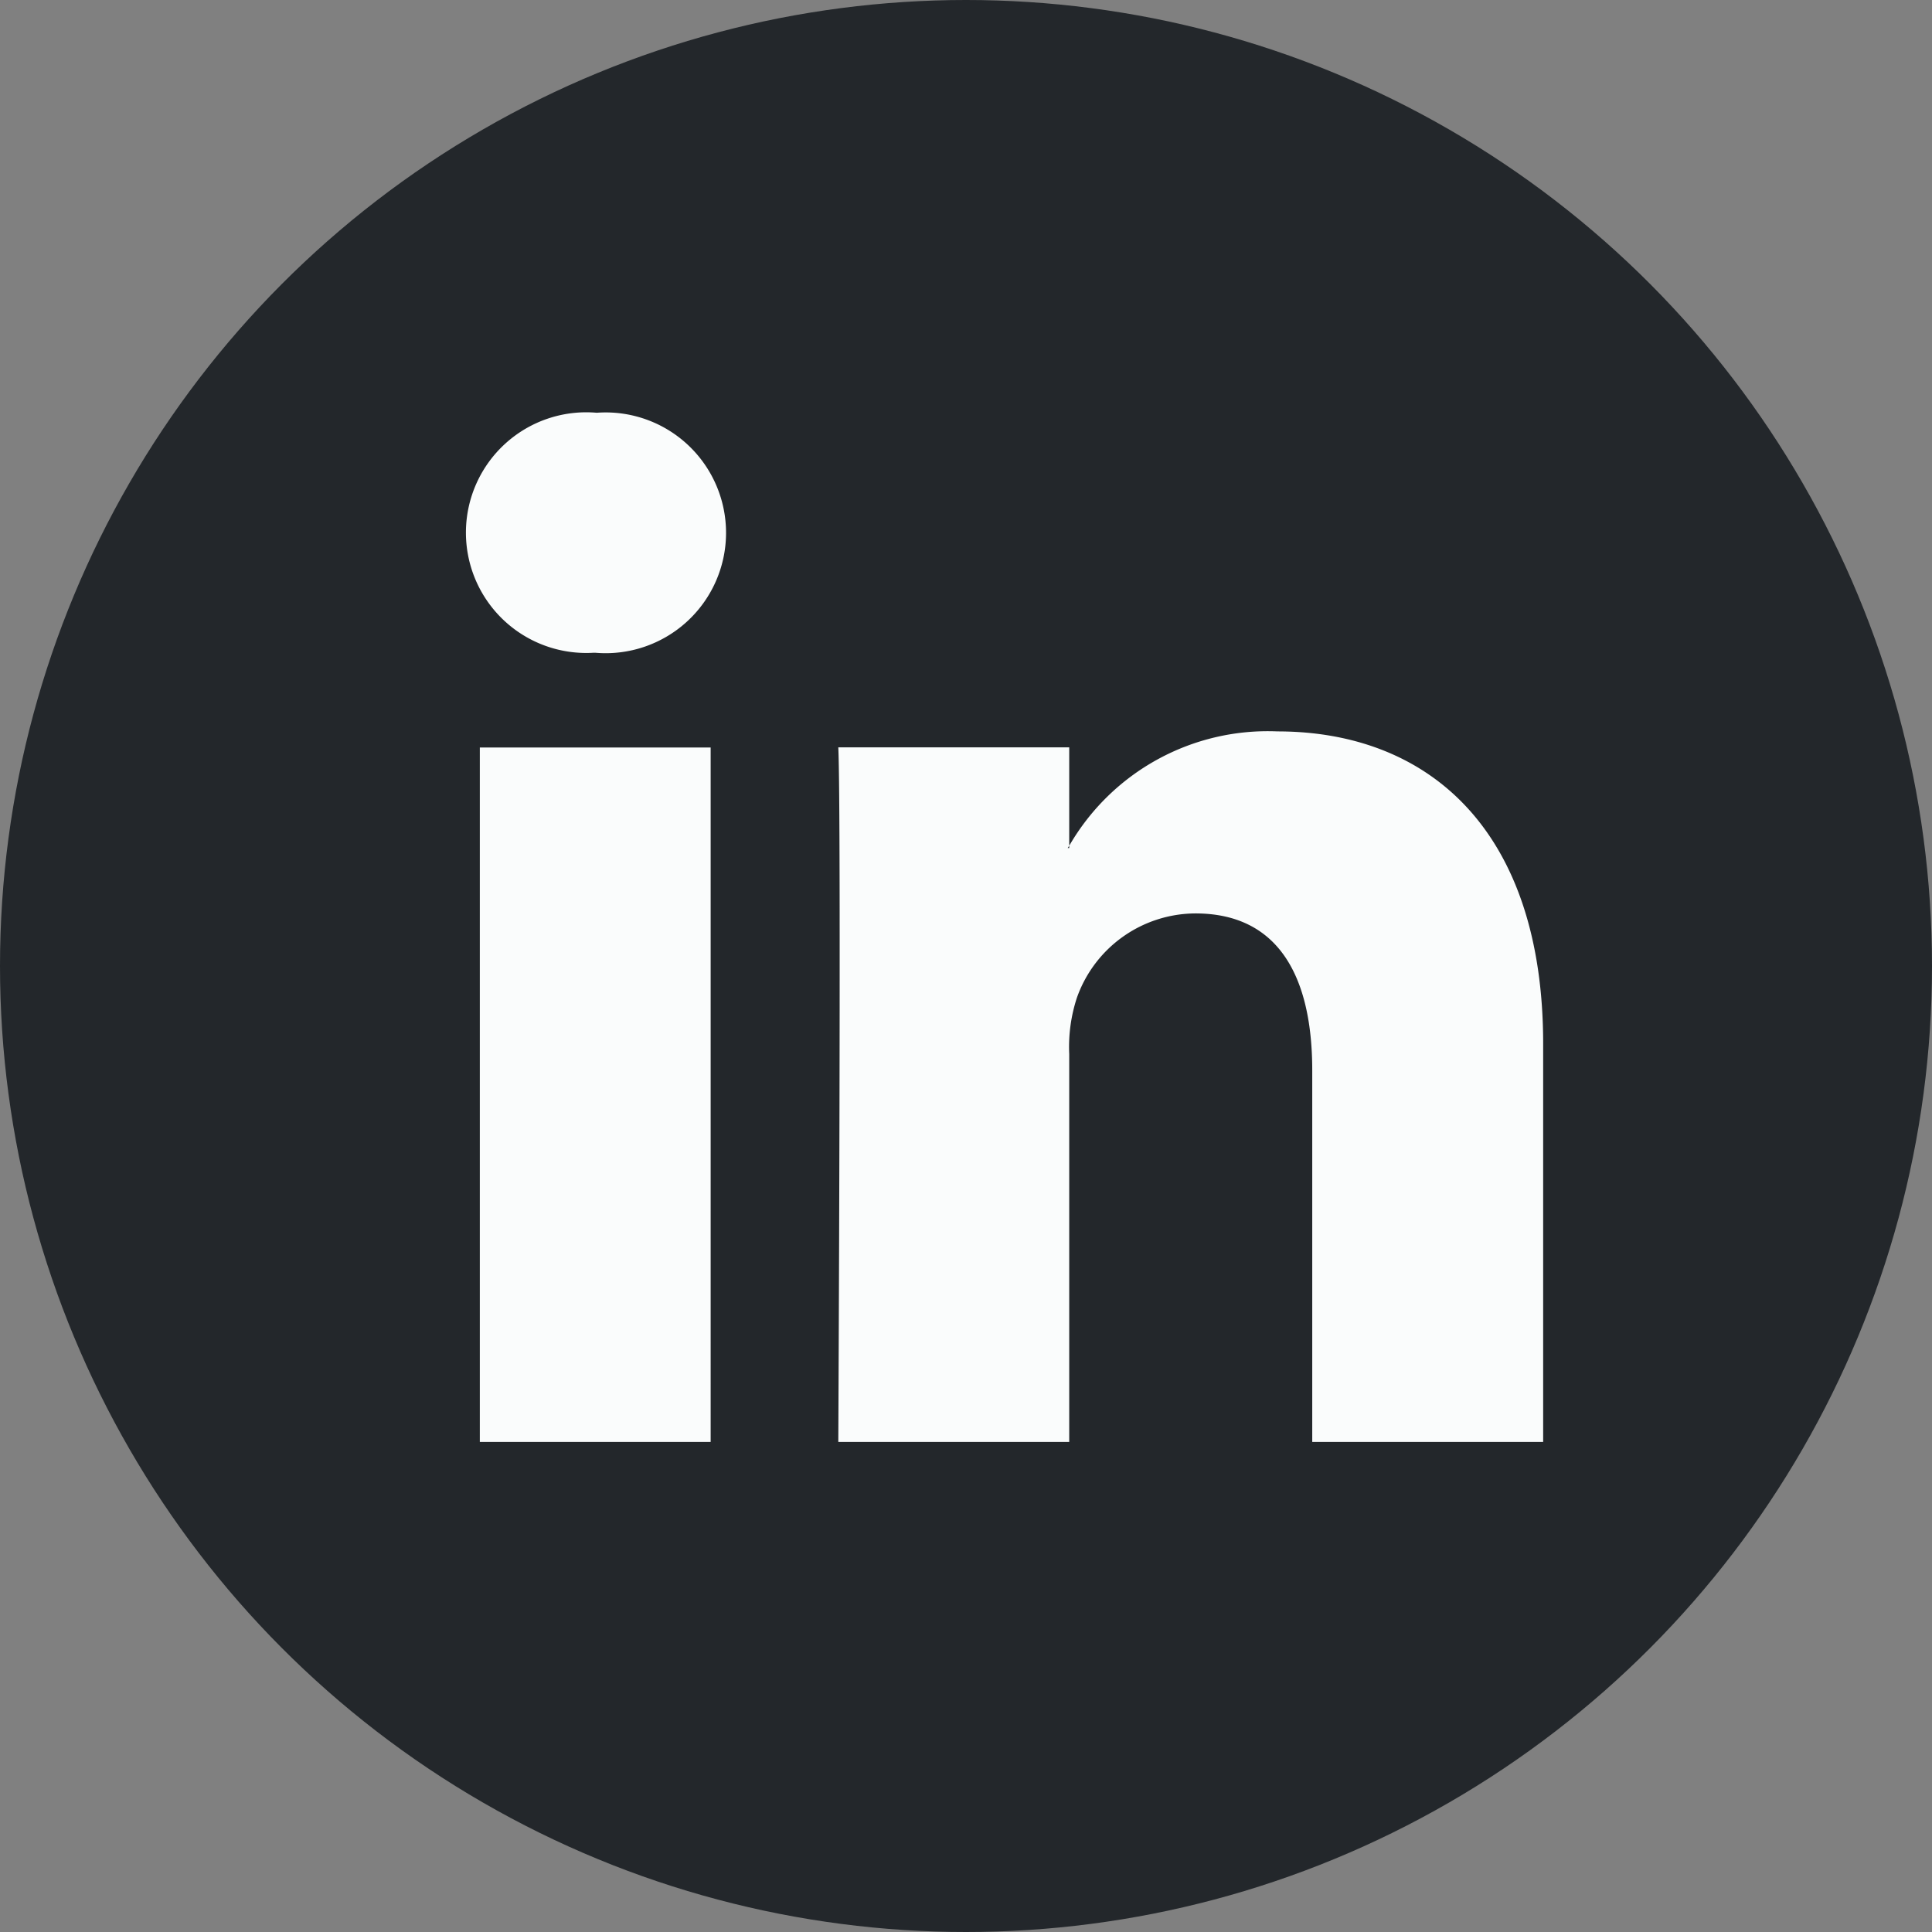 <svg xmlns="http://www.w3.org/2000/svg" xmlns:xlink="http://www.w3.org/1999/xlink" width="42" height="42" viewBox="0 0 42 42">
  <rect x="0" y="0" width="42" height="42" fill="#808080" stroke="none"/>
  <defs>
    <clipPath id="clip-path">
      <circle id="Elipse_2" data-name="Elipse 2" cx="21" cy="21" r="21" transform="translate(137.792 43)" fill="#fff"/>
    </clipPath>
  </defs>
  <g id="Enmascarar_grupo_2" data-name="Enmascarar grupo 2" transform="translate(-137.792 -43)" clip-path="url(#clip-path)">
    <g id="linkedin" transform="translate(137.792 43)">
      <circle id="Elipse_19" data-name="Elipse 19" cx="21" cy="21" r="21" transform="translate(0 0)" fill="#23272b"/>
      <g id="Grupo_29" data-name="Grupo 29">
        <path id="Trazado_608" data-name="Trazado 608" d="M33.547,22.689v8.658h-5.02V23.27c0-2.028-.725-3.413-2.542-3.413a2.746,2.746,0,0,0-2.575,1.835,3.436,3.436,0,0,0-.166,1.223v8.432h-5.02s.067-13.681,0-15.1h5.02v2.139c-.01.017-.024.033-.033.049h.033v-.049A4.984,4.984,0,0,1,27.769,15.9c3.3,0,5.778,2.158,5.778,6.794ZM12.973,8.973a2.616,2.616,0,1,0-.066,5.217h.033a2.617,2.617,0,1,0,.033-5.217ZM10.431,31.347h5.018V16.25H10.431Z" fill="#fafcfc"/>
      </g>
    </g>
  </g>
</svg>
